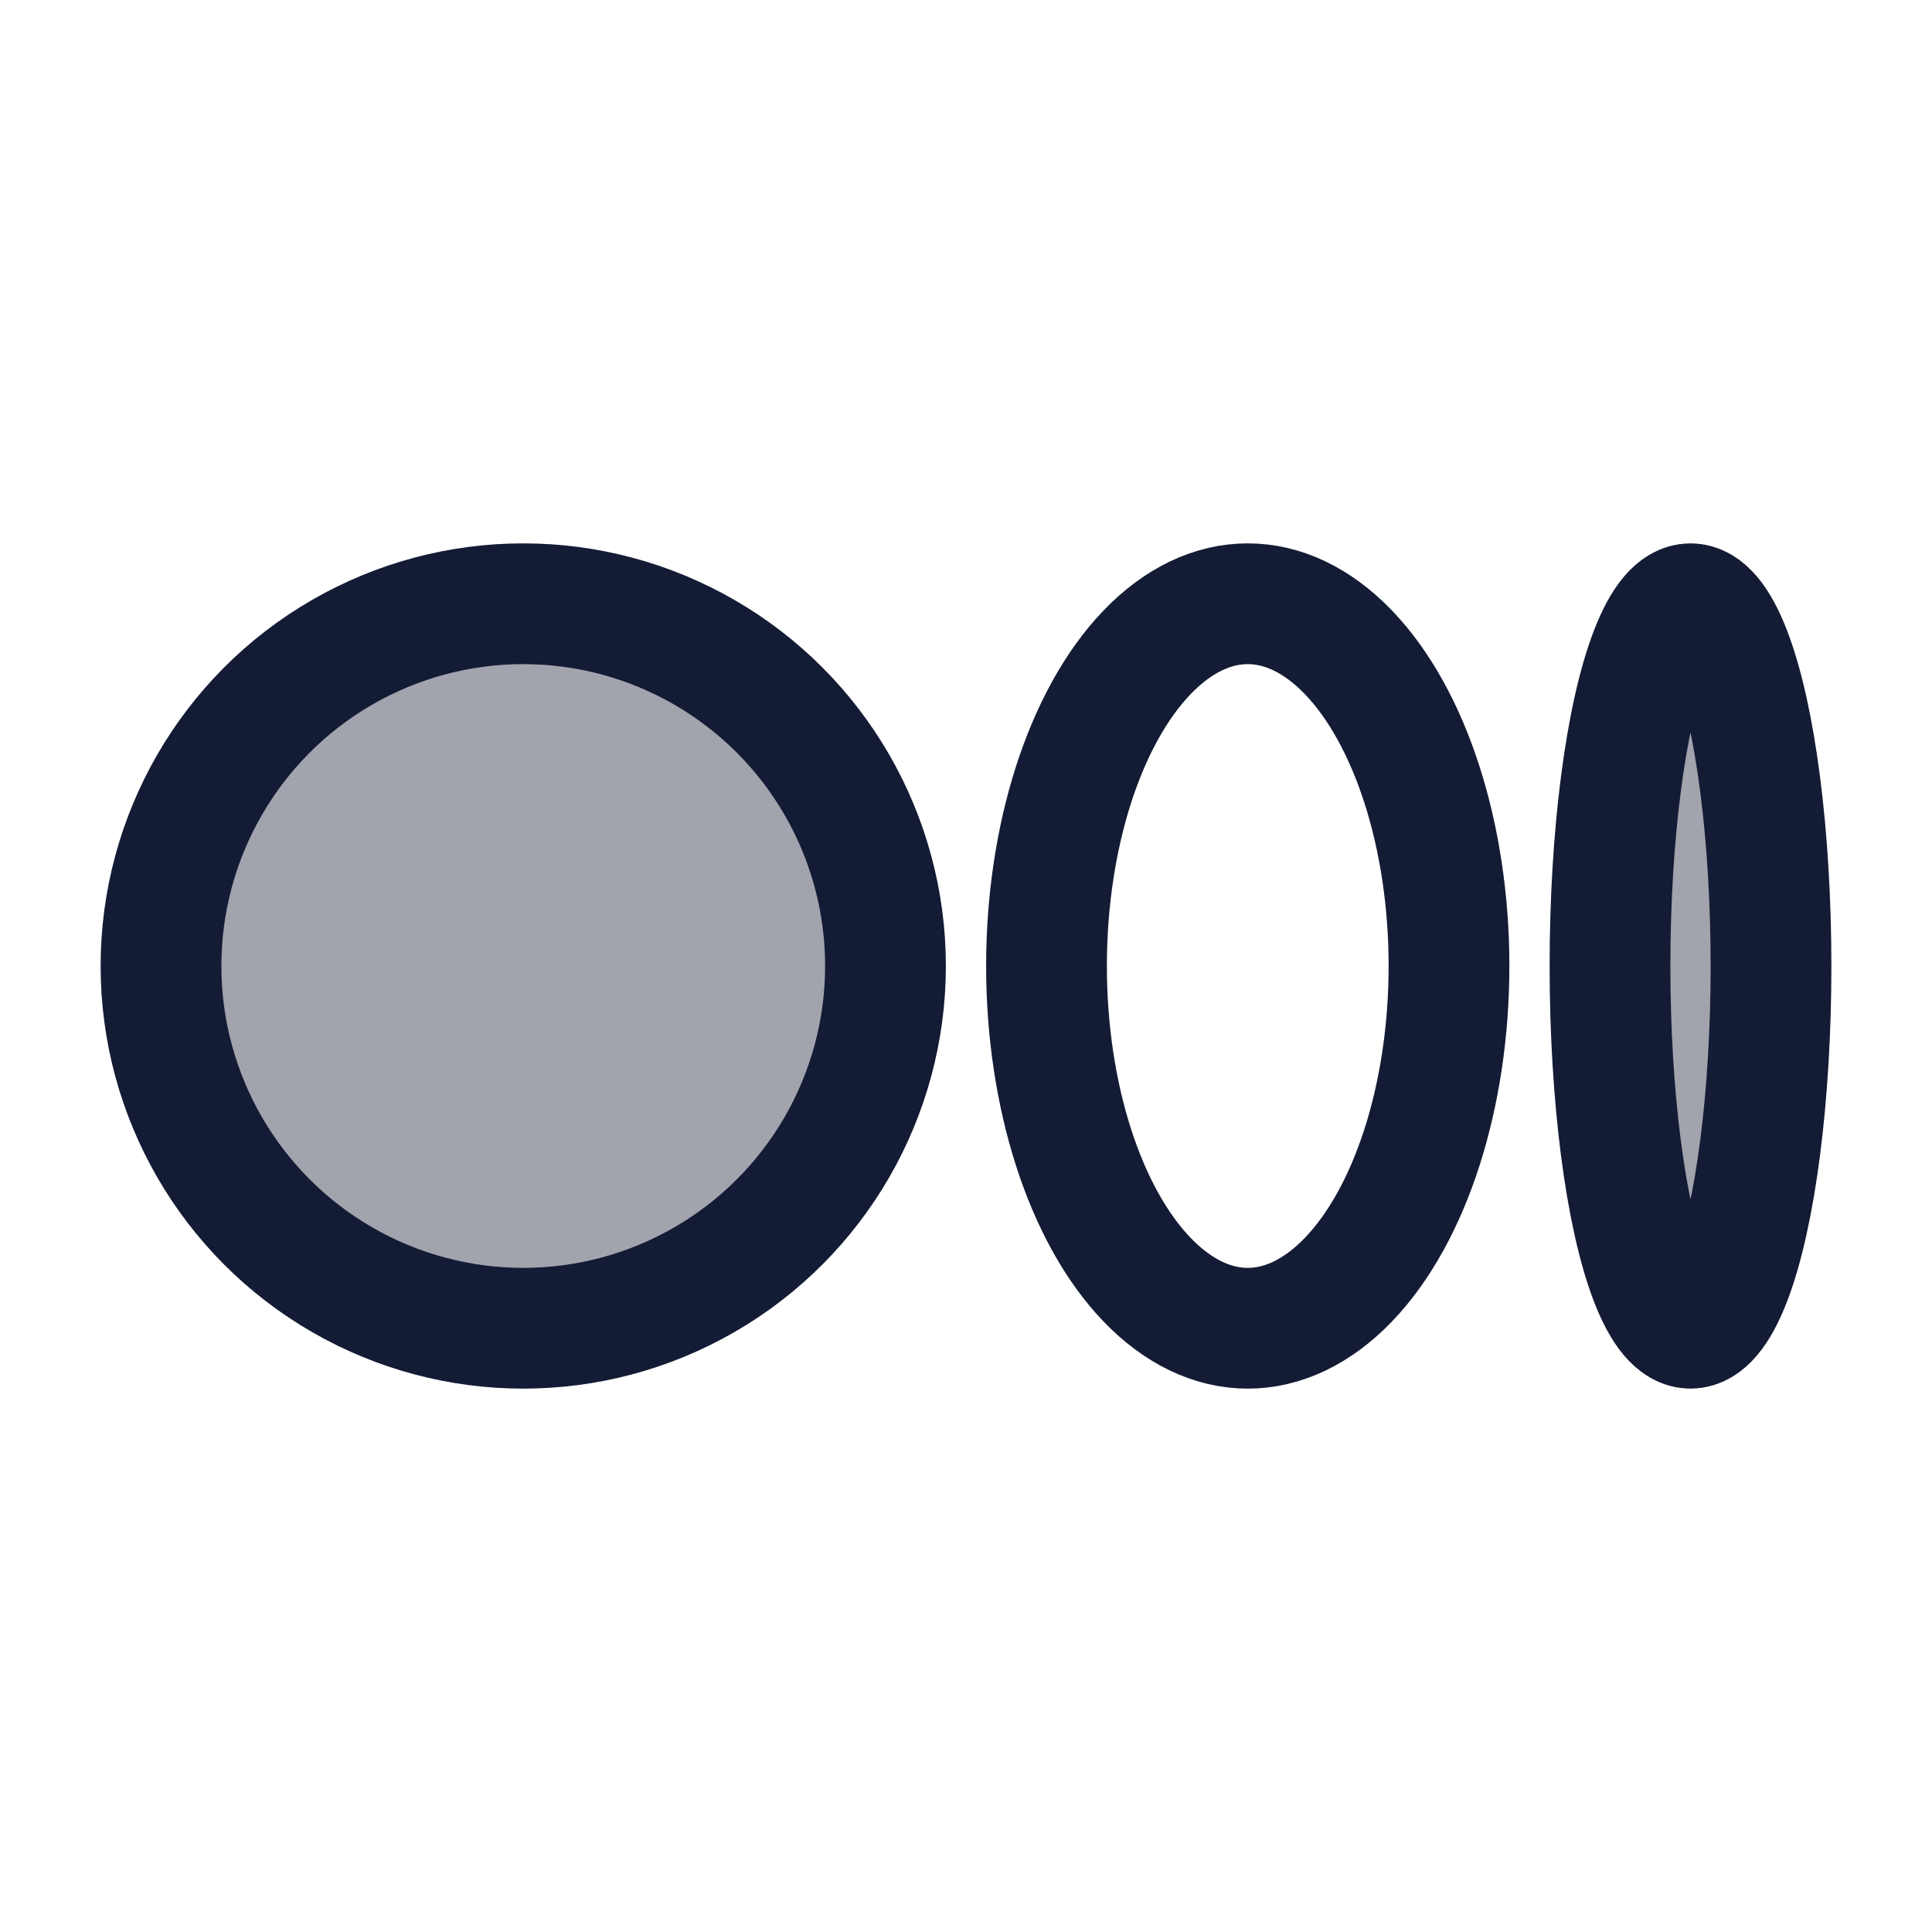 <svg width="24" height="24" viewBox="0 0 24 24" fill="none" xmlns="http://www.w3.org/2000/svg">
<ellipse opacity="0.4" cx="21" cy="12" rx="1" ry="4.5" fill="#141B34"/>
<circle opacity="0.4" cx="6.5" cy="12" r="4.5" fill="#141B34"/>
<circle cx="6.5" cy="12" r="4.5" stroke="#141B34" stroke-width="1.5"/>
<ellipse cx="15.5" cy="12" rx="2.5" ry="4.5" stroke="#141B34" stroke-width="1.5"/>
<ellipse cx="21" cy="12" rx="1" ry="4.5" stroke="#141B34" stroke-width="1.5"/>
</svg>
